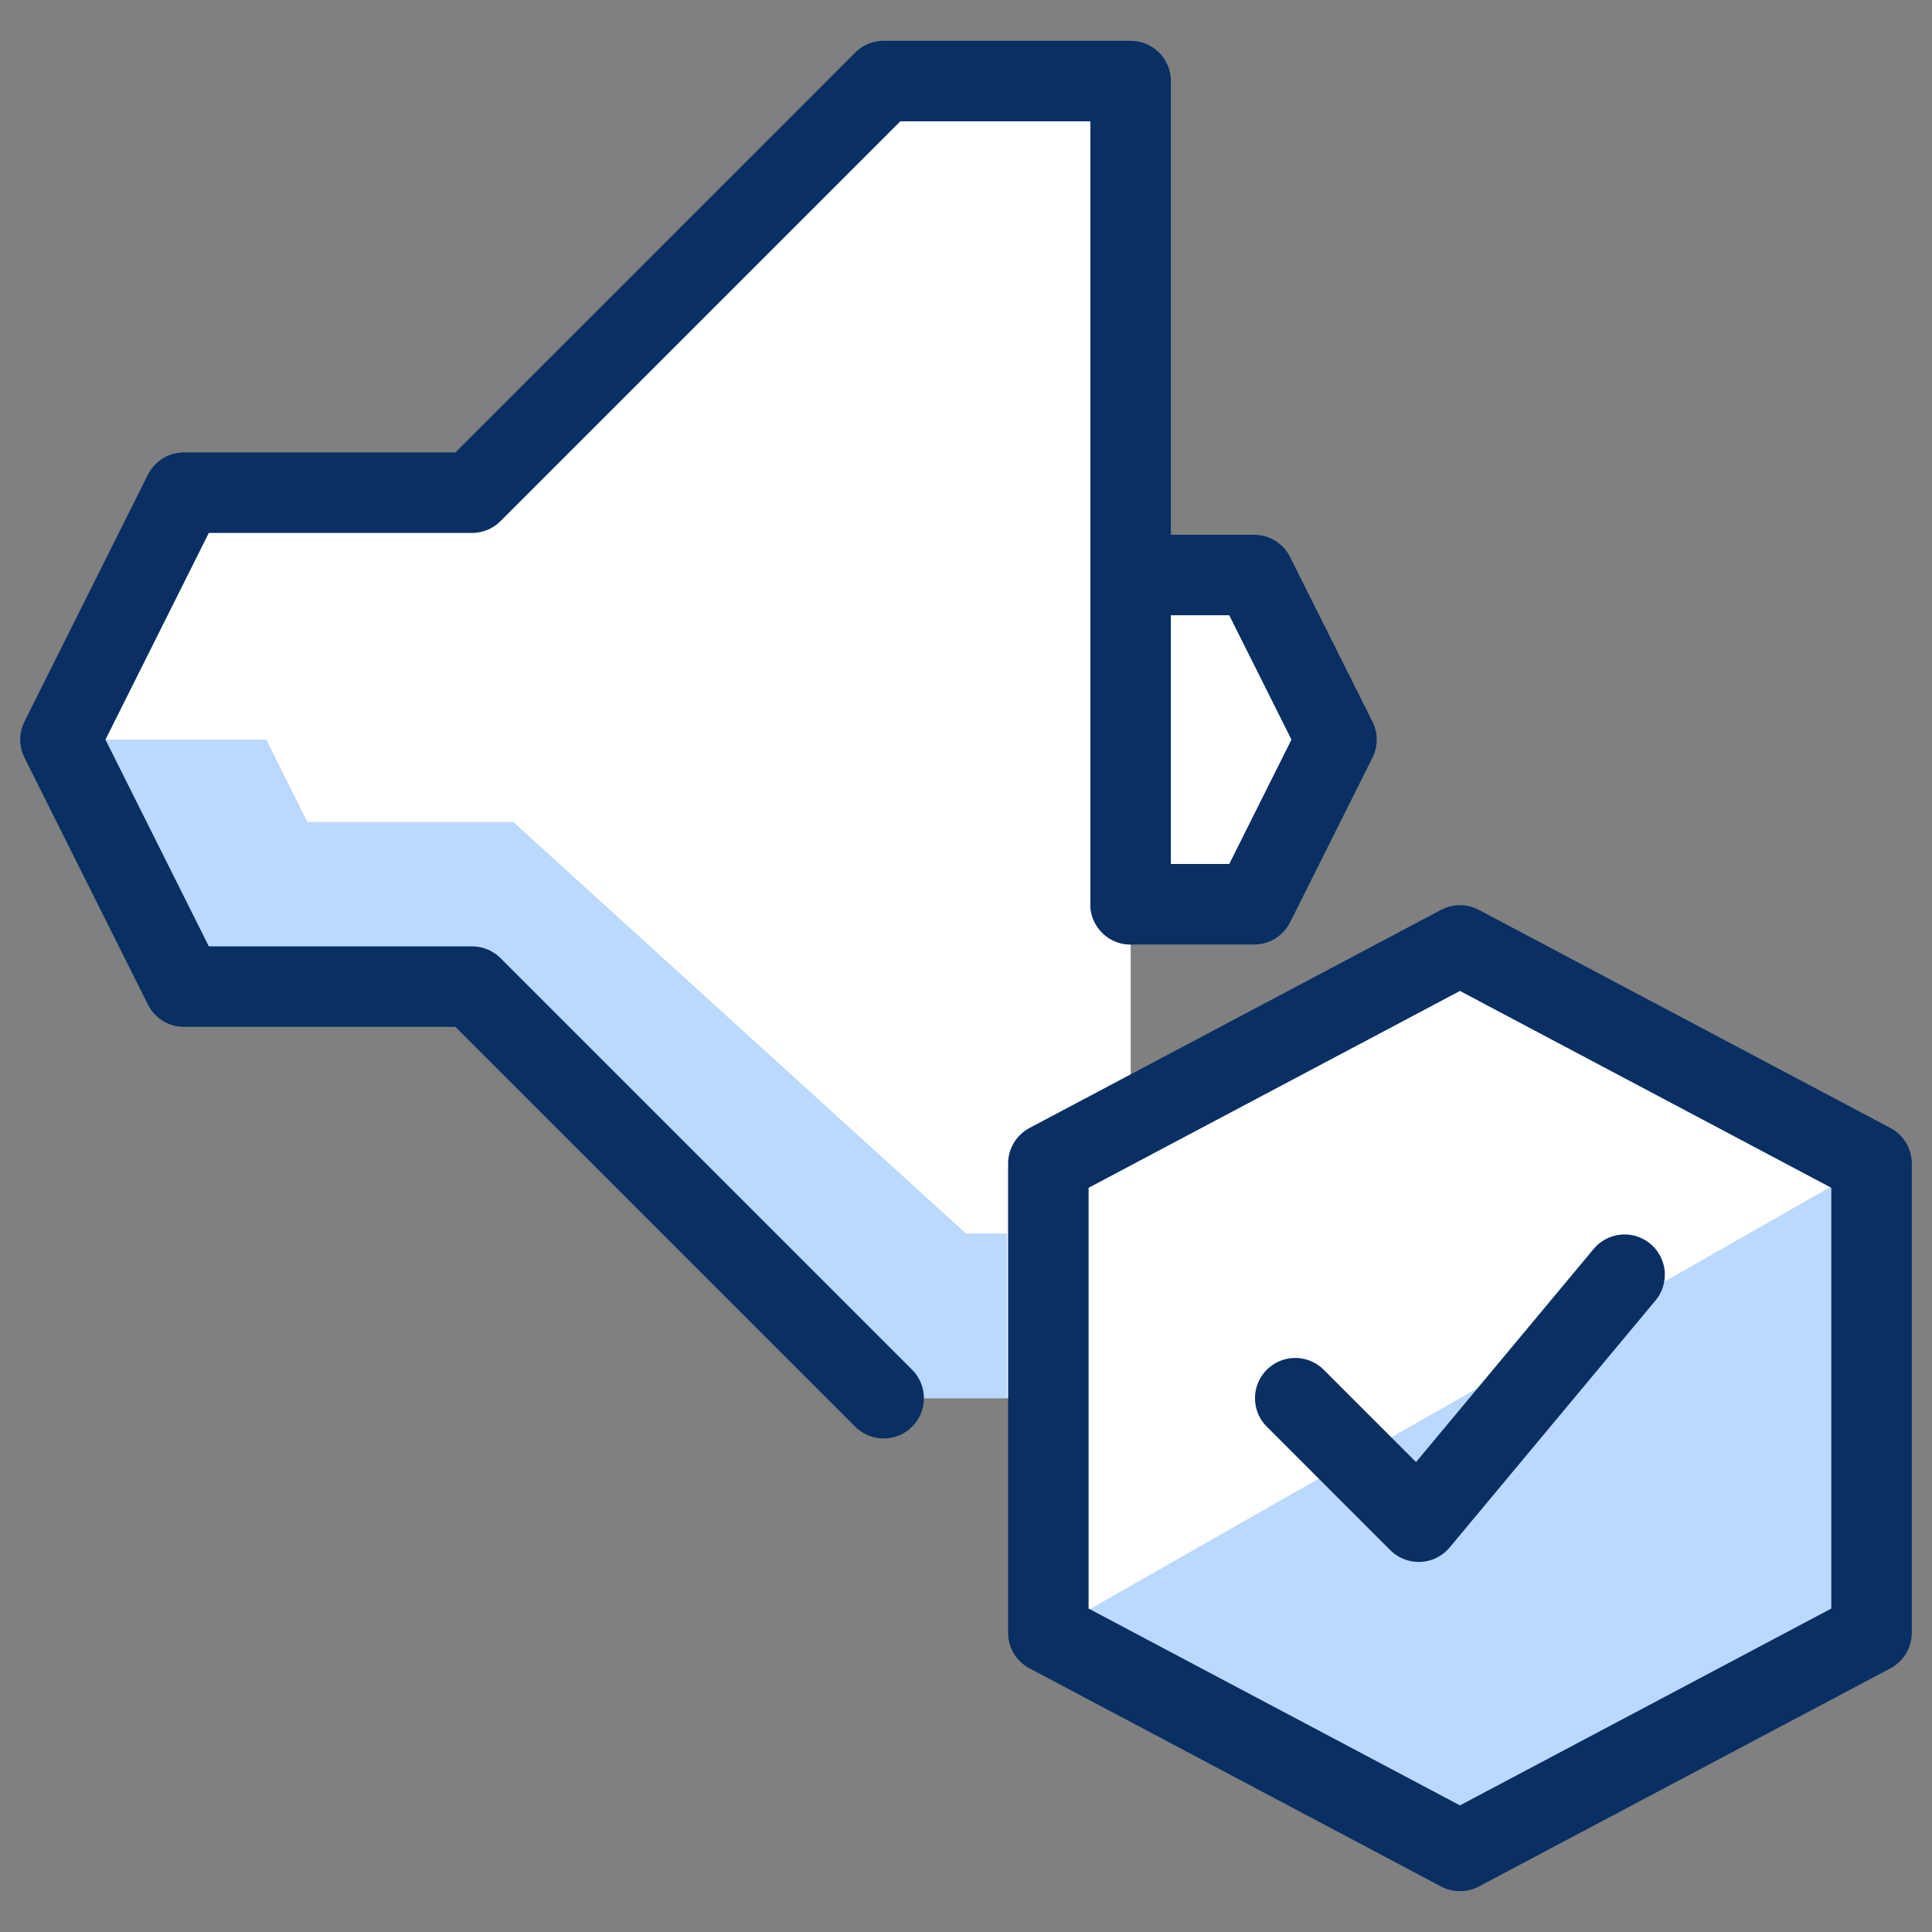 <svg xmlns="http://www.w3.org/2000/svg" fill="none" viewBox="0 0 24 24" id="Volume-Check--Streamline-Cyber">
  <rect x="0" y="0" width="24" height="24" fill="#808080" stroke="none"/>
  <desc>
    Volume Check Streamline Icon: https://streamlinehq.com
  </desc>
  <path fill="#ffffff" d="m18.136 11.744 -4.09 2.168V11.233h1.534l1.023 -2.045 -1.023 -2.045h-1.534v-6.136h-3.068l-5.113 5.113h-3.579L0.751 9.188 2.285 12.256h3.579l5.113 5.113h2.045v2.916l5.113 2.709 5.113 -2.709v-5.831l-5.113 -2.709Z" stroke-width="1"></path>
  <path fill="#bbd8ff" d="M0.751 9.188H3.308l0.511 1.023h2.557L12 15.323h0.511v2.045h-1.534l-5.113 -5.113h-3.579L0.751 9.188Z" stroke-width="1"></path>
  <path fill="#bbd8ff" d="m23.249 14.454 -10.226 5.829 5.113 2.71 5.113 -2.71v-5.829Z" stroke-width="1"></path>
  <path stroke="#092f63" stroke-linecap="round" stroke-linejoin="round" d="M14.045 7.143h1.534l1.023 2.045 -1.023 2.045h-1.534" stroke-width="1"></path>
  <path stroke="#092f63" stroke-linecap="round" stroke-linejoin="round" d="M14.045 11.233V1.007h-3.068l-5.113 5.113h-3.579L0.751 9.188 2.285 12.256h3.579l5.113 5.113" stroke-width="1"></path>
  <path stroke="#092f63" stroke-linecap="round" stroke-linejoin="round" d="m16.09 17.369 1.534 1.534 2.557 -3.068" stroke-width="1"></path>
  <path stroke="#092f63" stroke-linecap="round" stroke-linejoin="round" d="m13.023 14.454 5.113 -2.71 5.113 2.71v5.829l-5.113 2.71 -5.113 -2.71v-5.829Z" stroke-width="1"></path>
</svg>